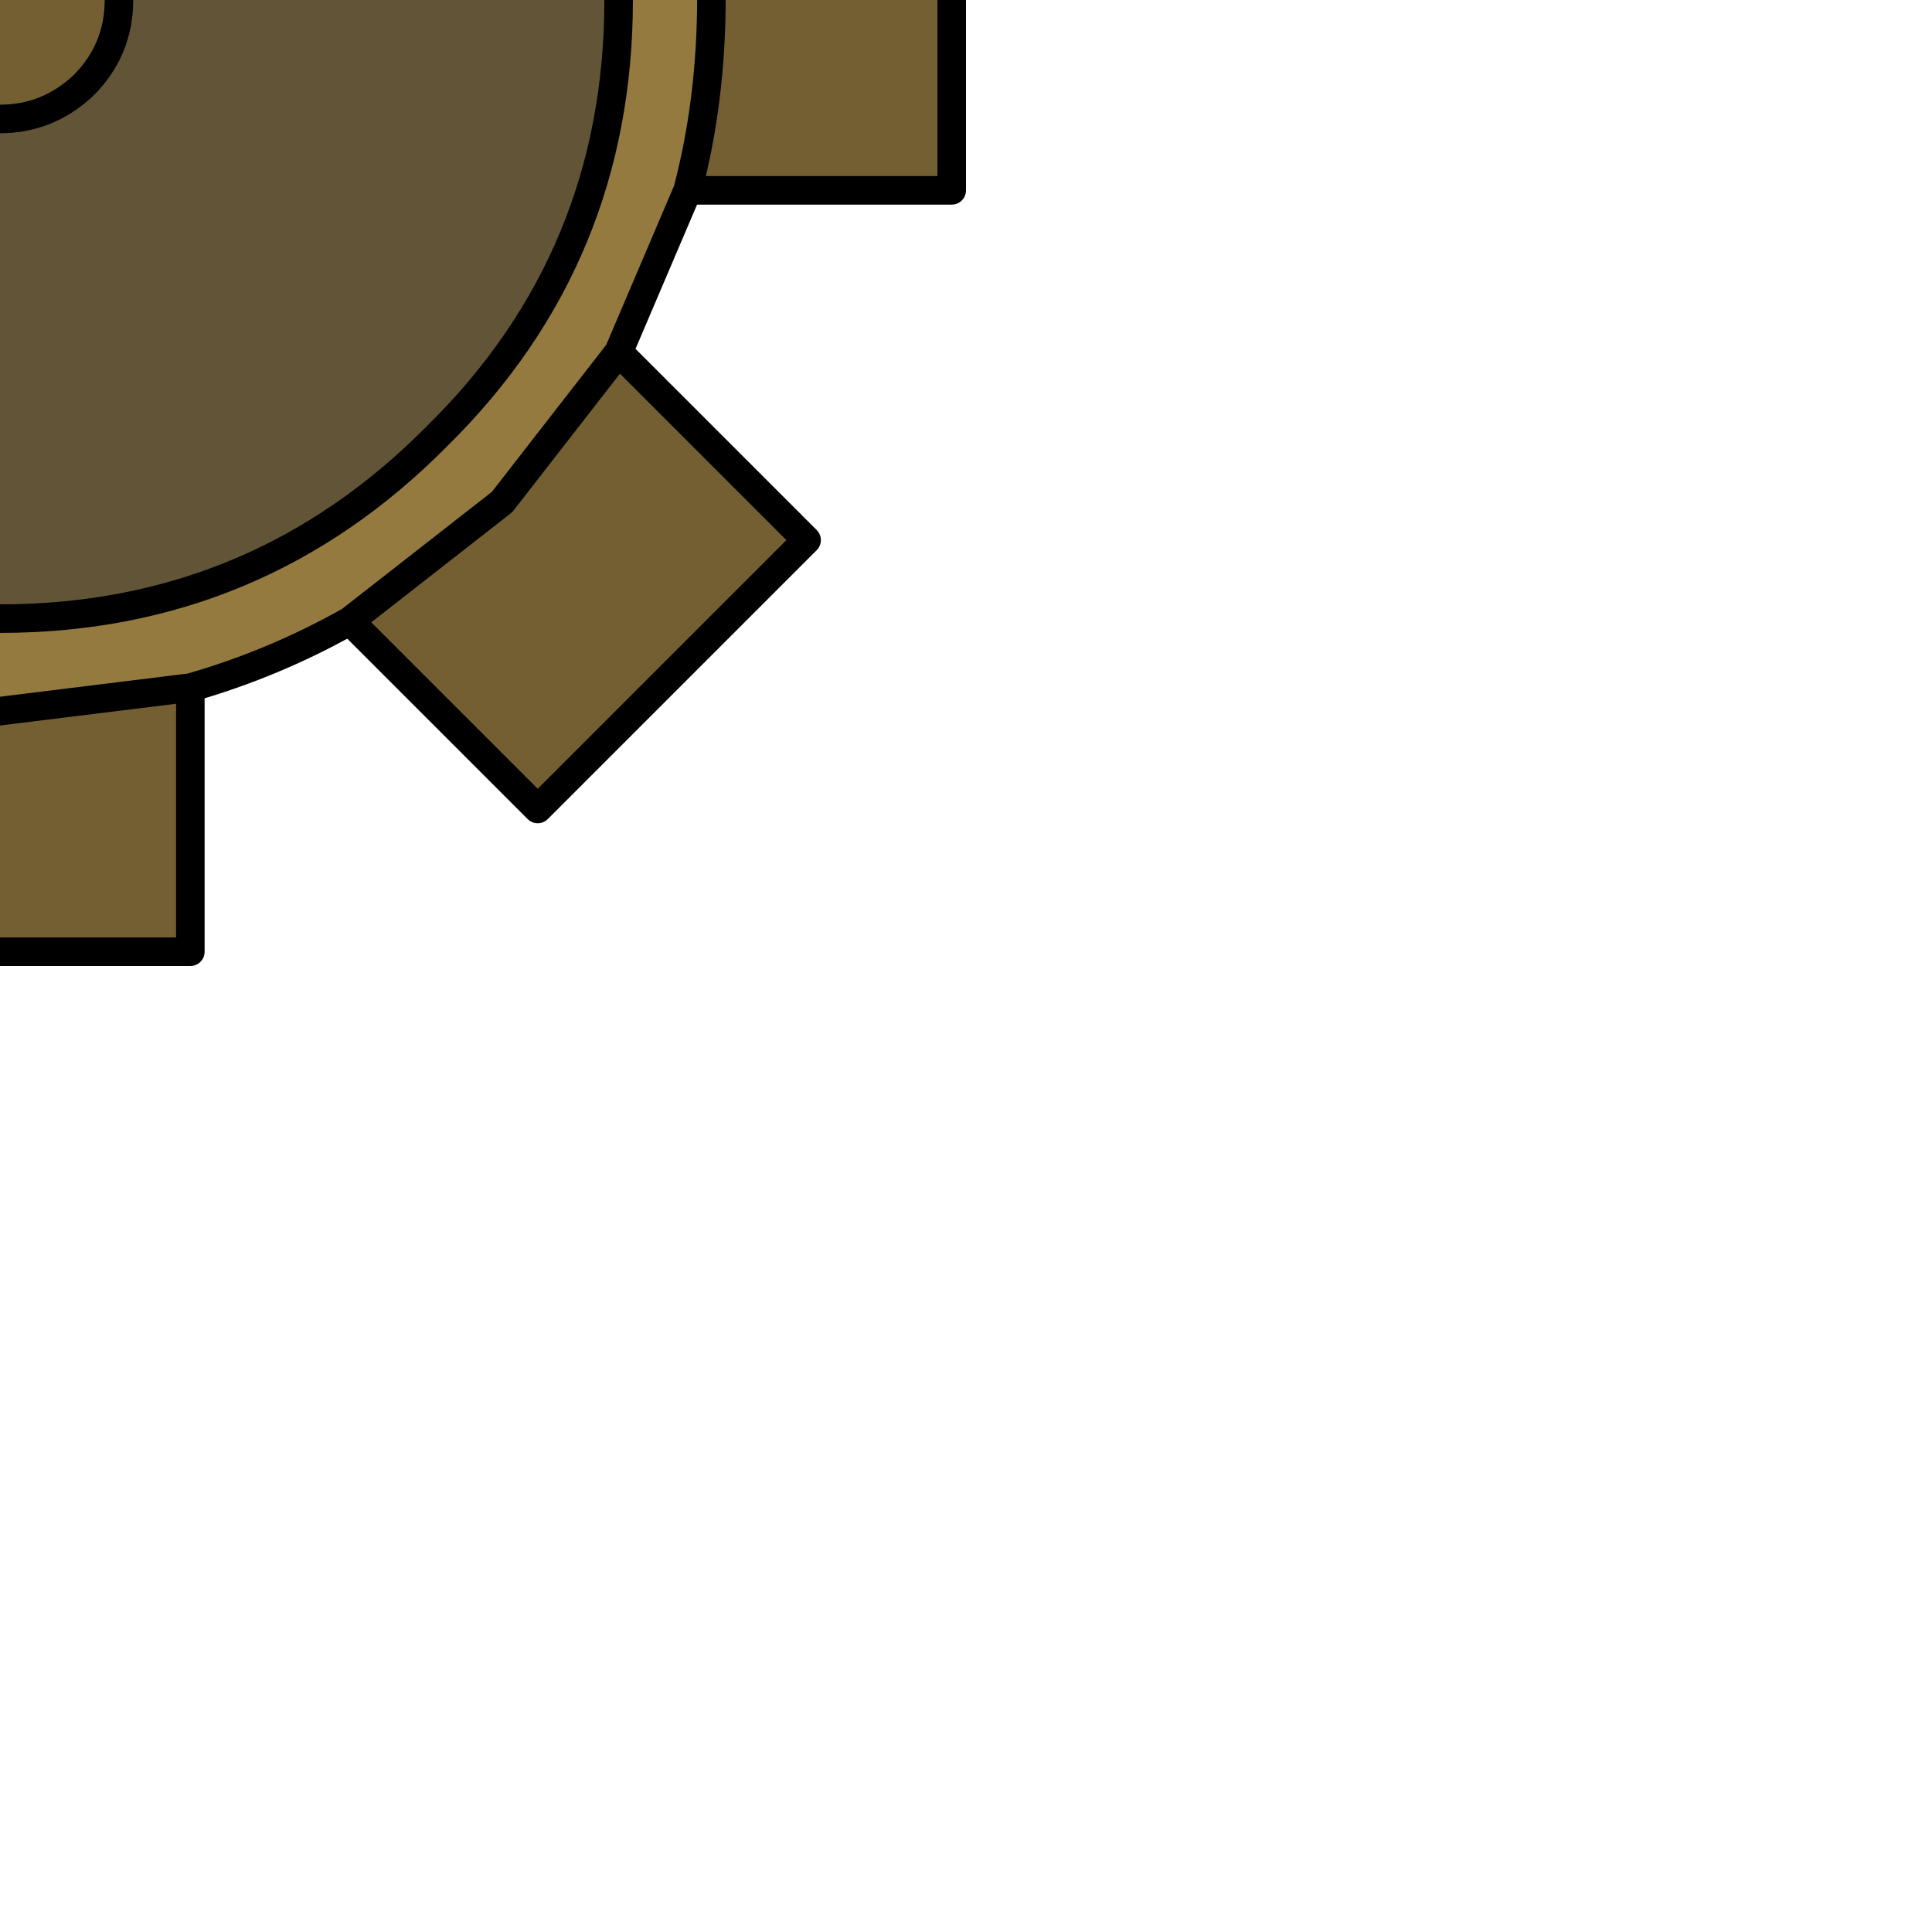 <?xml version="1.0" encoding="UTF-8" standalone="no"?>
<svg xmlns:xlink="http://www.w3.org/1999/xlink" height="40.6px" width="40.6px" xmlns="http://www.w3.org/2000/svg">
  <g transform="matrix(1.0, 0.0, 0.0, 1.0, 0.0, 0.0)">
    <path d="M-4.0 -14.55 L-4.0 -20.0 4.0 -20.0 4.0 -14.5 -0.05 -15.05 -4.0 -14.55 M7.4 -13.1 L11.25 -16.95 16.9 -11.3 13.05 -7.45 Q12.05 -9.15 10.55 -10.65 L7.4 -13.1 M14.45 -4.0 L20.0 -4.0 20.0 4.0 14.45 4.0 Q14.95 2.1 14.95 -0.05 14.95 -2.1 14.45 -4.0 M13.0 7.4 L16.95 11.35 11.3 17.0 7.35 13.05 10.55 10.55 13.0 7.4 M4.0 14.45 L4.0 20.0 -4.0 20.0 -4.0 14.45 -0.05 14.95 4.0 14.45 M-7.45 13.05 L-11.35 16.95 -17.0 11.3 -13.1 7.4 -10.65 10.55 Q-9.15 12.05 -7.45 13.05 M-14.5 4.0 L-20.0 4.0 -20.0 -4.0 -14.55 -4.0 Q-15.05 -2.1 -15.05 -0.05 -15.05 2.1 -14.5 4.0 M-13.15 -7.45 L-16.95 -11.25 -11.3 -16.9 -7.5 -13.1 -10.65 -10.65 -13.15 -7.45 M1.75 -1.75 Q2.5 -1.0 2.5 0.0 2.5 1.05 1.75 1.8 1.0 2.5 0.0 2.5 -1.05 2.5 -1.8 1.8 -2.5 1.05 -2.5 0.0 -2.5 -1.0 -1.8 -1.75 -1.05 -2.5 0.0 -2.5 1.0 -2.5 1.75 -1.75" fill="#735f31" fill-rule="evenodd" stroke="none"/>
    <path d="M4.0 -14.5 Q5.8 -14.05 7.4 -13.1 L10.55 -10.65 Q12.05 -9.15 13.05 -7.45 14.0 -5.8 14.45 -4.0 14.95 -2.1 14.95 -0.05 14.95 2.1 14.45 4.0 L13.0 7.4 10.55 10.55 7.35 13.05 Q5.75 13.95 4.0 14.45 L-0.05 14.95 -4.0 14.45 Q-5.8 14.0 -7.45 13.05 -9.15 12.05 -10.65 10.55 L-13.1 7.4 Q-14.05 5.8 -14.5 4.0 -15.05 2.1 -15.05 -0.05 -15.05 -2.1 -14.55 -4.0 -14.1 -5.8 -13.15 -7.45 L-10.65 -10.65 -7.5 -13.1 Q-5.85 -14.05 -4.0 -14.55 L-0.05 -15.05 4.0 -14.5 M9.2 -9.25 Q5.4 -13.0 0.0 -13.0 -5.4 -13.0 -9.2 -9.25 -13.0 -5.4 -13.0 0.0 -13.0 4.5 -10.35 7.85 L-9.45 8.9 -9.2 9.15 Q-5.4 13.0 0.0 13.0 5.4 13.0 9.2 9.15 13.0 5.4 13.0 0.0 13.0 -5.4 9.2 -9.25" fill="#957a40" fill-rule="evenodd" stroke="none"/>
    <path d="M1.75 -1.75 Q1.0 -2.5 0.0 -2.5 -1.05 -2.5 -1.8 -1.75 -2.5 -1.0 -2.5 0.0 -2.5 1.05 -1.8 1.8 -1.05 2.5 0.0 2.5 1.0 2.5 1.75 1.8 2.5 1.05 2.5 0.0 2.5 -1.0 1.75 -1.75 M4.5 -5.75 L3.45 -6.8 5.75 -9.75 3.45 -6.8 4.5 -5.75 M4.25 -10.5 L2.2 -8.05 0.75 -9.5 2.2 -8.05 4.25 -10.5 M1.25 -7.0 L2.2 -8.05 3.45 -6.8 2.25 -5.25 3.45 -6.8 2.2 -8.05 1.25 -7.0 M9.2 -9.25 Q13.0 -5.4 13.0 0.0 13.0 5.4 9.2 9.15 5.4 13.0 0.0 13.0 -5.4 13.0 -9.2 9.15 L-9.45 8.9 -10.35 7.85 Q-13.0 4.5 -13.0 0.0 -13.0 -5.4 -9.2 -9.25 -5.4 -13.0 0.0 -13.0 5.4 -13.0 9.2 -9.25 M-8.5 7.75 L-9.45 8.9 -8.5 7.75 M-8.25 5.75 L-10.35 7.85 -8.25 5.75" fill="#625537" fill-rule="evenodd" stroke="none"/>
    <path d="M-4.0 -14.55 L-4.0 -20.0 4.0 -20.0 4.0 -14.5 Q5.8 -14.05 7.4 -13.1 L11.25 -16.95 16.9 -11.3 13.05 -7.45 Q14.0 -5.8 14.45 -4.0 L20.0 -4.0 20.0 4.0 14.45 4.0 13.0 7.4 16.95 11.35 11.3 17.0 7.35 13.05 Q5.75 13.95 4.0 14.45 L4.0 20.0 -4.0 20.0 -4.0 14.45 Q-5.8 14.0 -7.45 13.05 L-11.35 16.95 -17.0 11.3 -13.1 7.4 Q-14.05 5.8 -14.5 4.0 L-20.0 4.0 -20.0 -4.0 -14.55 -4.0 Q-14.1 -5.8 -13.15 -7.45 L-16.95 -11.25 -11.3 -16.9 -7.5 -13.1 Q-5.85 -14.05 -4.0 -14.55 L-0.05 -15.05 4.0 -14.5 M1.75 -1.75 Q2.5 -1.0 2.5 0.0 2.5 1.05 1.75 1.8 1.0 2.5 0.0 2.5 -1.05 2.5 -1.8 1.8 -2.5 1.05 -2.5 0.0 -2.5 -1.0 -1.8 -1.75 -1.05 -2.5 0.0 -2.5 1.0 -2.5 1.75 -1.75 M14.45 -4.0 Q14.95 -2.1 14.95 -0.05 14.95 2.1 14.45 4.0 M7.4 -13.1 L10.55 -10.65 Q12.05 -9.15 13.05 -7.45 M9.2 -9.25 Q13.0 -5.4 13.0 0.0 13.0 5.4 9.2 9.15 5.4 13.0 0.0 13.0 -5.4 13.0 -9.2 9.15 L-9.45 8.9 -10.35 7.85 Q-13.0 4.5 -13.0 0.0 -13.0 -5.4 -9.2 -9.25 -5.4 -13.0 0.0 -13.0 5.4 -13.0 9.2 -9.25 M13.0 7.4 L10.55 10.55 7.35 13.05 M-13.15 -7.45 L-10.65 -10.65 -7.5 -13.1 M-14.5 4.0 Q-15.05 2.1 -15.05 -0.05 -15.05 -2.1 -14.55 -4.0 M-9.45 8.9 L-8.5 7.75 M-7.45 13.05 Q-9.15 12.05 -10.65 10.55 L-13.1 7.4 M4.0 14.45 L-0.05 14.95 -4.0 14.45 M-10.35 7.85 L-8.25 5.75" fill="none" stroke="#000000" stroke-linecap="round" stroke-linejoin="round" stroke-width="0.6"/>
    <path d="M2.25 -5.25 L3.45 -6.8 2.2 -8.05 1.25 -7.0 M0.75 -9.5 L2.2 -8.05 4.25 -10.5 M5.75 -9.75 L3.45 -6.8 4.5 -5.75" fill="none" stroke="#000000" stroke-linecap="round" stroke-linejoin="round" stroke-width="0.05"/>
  </g>
</svg>
